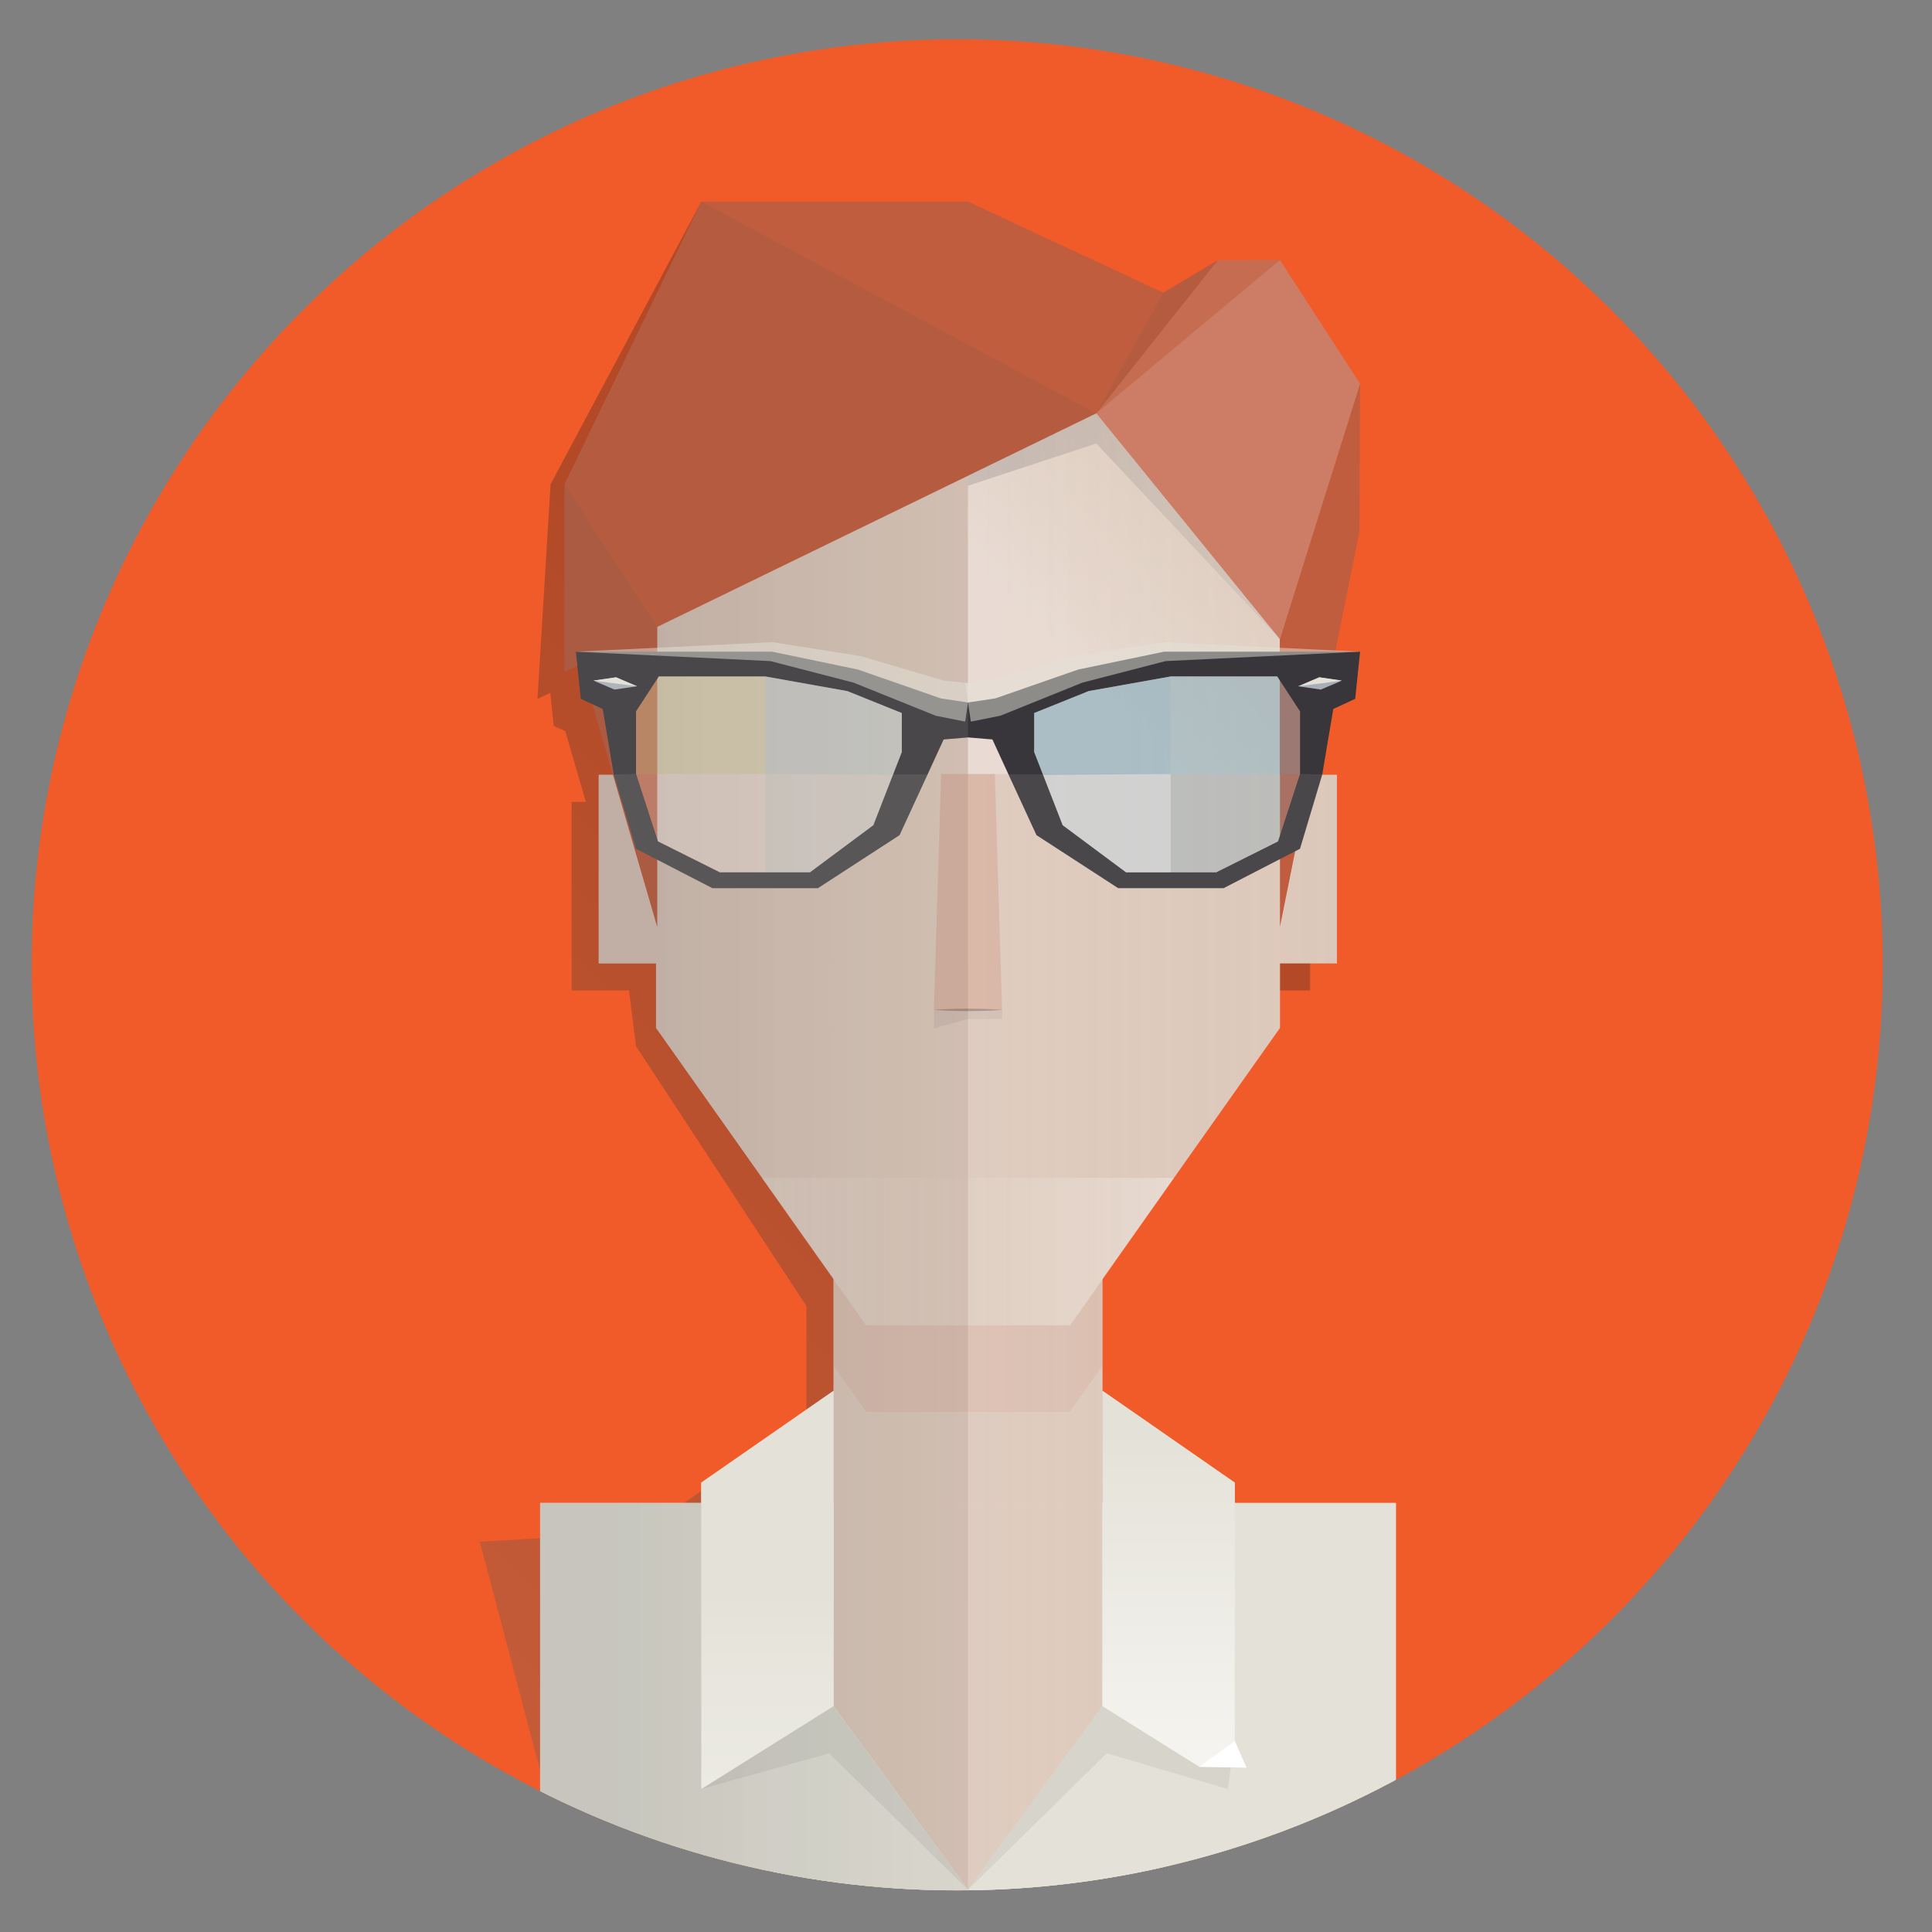 <?xml version="1.0" encoding="utf-8"?>
<!-- Generator: Adobe Illustrator 16.0.0, SVG Export Plug-In . SVG Version: 6.00 Build 0)  -->
<!DOCTYPE svg PUBLIC "-//W3C//DTD SVG 1.1//EN" "http://www.w3.org/Graphics/SVG/1.1/DTD/svg11.dtd">
<svg version="1.1" id="Layer_1" xmlns="http://www.w3.org/2000/svg" xmlns:xlink="http://www.w3.org/1999/xlink" x="0px" y="0px"
	 width="100px" height="100px" viewBox="0 0 100 100" enable-background="new 0 0 100 100" xml:space="preserve">
<rect x="0" y="0" width="100" height="100" fill="#808080" stroke="none"/>
<g>
	<g>
		<g>
			<circle id="XMLID_1_" fill="#F15B2A" cx="49.543" cy="49.939" r="47.907"/>
		</g>
		<g>
			<defs>
				<circle id="SVGID_1_" cx="49.543" cy="49.939" r="47.907"/>
			</defs>
			<clipPath id="SVGID_2_">
				<use xlink:href="#SVGID_1_"  overflow="visible"/>
			</clipPath>
			
				<linearGradient id="SVGID_3_" gradientUnits="userSpaceOnUse" x1="291.852" y1="-399.423" x2="337.545" y2="-353.73" gradientTransform="matrix(1 0 0 -1 -281.6 -303.9)">
				<stop  offset="0" style="stop-color:#6E6F71"/>
				<stop  offset="1" style="stop-color:#231F20"/>
			</linearGradient>
			<polygon opacity="0.3" clip-path="url(#SVGID_2_)" fill="url(#SVGID_3_)" enable-background="new    " points="62.508,79.193 
				62.508,78.145 55.662,73.391 55.662,72.083 55.662,67.602 64.85,54.605 64.85,51.268 67.795,51.268 67.813,51.268 67.813,41.507 
				67.795,41.507 67.031,41.507 67.039,41.484 67.038,41.484 67.607,38.099 68.744,37.573 68.997,35.133 67.715,35.126 
				68.964,28.914 68.997,21.267 64.85,14.861 61.63,14.869 58.811,16.55 36.299,10.435 28.498,25.062 27.819,36.184 28.482,35.861 
				28.66,37.573 29.26,37.851 30.324,41.507 29.587,41.507 29.587,51.268 32.555,51.268 32.921,54.152 41.74,67.6 41.74,71.533 
				41.74,73.391 34.895,78.145 34.895,79.193 24.837,79.801 27.958,91.652 50.42,95.227 70.85,93.965 70.85,79.193 			"/>
		</g>
		<g>
			<defs>
				<circle id="SVGID_4_" cx="49.543" cy="49.939" r="47.907"/>
			</defs>
			<clipPath id="SVGID_5_">
				<use xlink:href="#SVGID_4_"  overflow="visible"/>
			</clipPath>
			<g clip-path="url(#SVGID_5_)">
				<g>
					<g>
						<g>
							<rect x="43.144" y="64.434" fill="#E4E2D8" width="13.92" height="14.2"/>
							<rect x="43.144" y="64.434" opacity="0.2" fill="#C05D3E" enable-background="new    " width="13.92" height="14.2"/>
							<polygon opacity="0.1" fill="#C05D3E" enable-background="new    " points="43.144,64.939 43.144,70.682 44.84,73.082 
								50.104,73.082 55.368,73.082 57.064,70.682 57.064,64.939 							"/>
						</g>
						<g>
							<rect x="39.957" y="77.792" fill="#E4E2D8" width="20.294" height="20.021"/>
							<rect x="39.957" y="77.792" opacity="0.2" fill="#C05D3E" enable-background="new    " width="20.294" height="20.021"/>
						</g>
					</g>
					<g>
						<rect x="30.99" y="40.105" fill="#E4E2D8" width="3.241" height="9.759"/>
						<rect x="30.99" y="40.105" opacity="0.2" fill="#C05D3E" enable-background="new    " width="3.241" height="9.759"/>
					</g>
					<g>
						<rect x="65.956" y="40.105" fill="#E4E2D8" width="3.241" height="9.759"/>
						<rect x="65.956" y="40.105" opacity="0.2" fill="#C05D3E" enable-background="new    " width="3.241" height="9.759"/>
					</g>
					<g>
						<polygon fill="#E4E2D8" points="55.236,19.865 50.104,19.865 44.972,19.865 33.957,28.95 33.957,53.203 44.84,68.598 
							50.104,68.598 55.368,68.598 66.251,53.203 66.251,28.95 						"/>
						<polygon opacity="0.2" fill="#C05D3E" enable-background="new    " points="55.236,19.865 50.104,19.865 44.972,19.865 
							33.957,28.95 33.957,53.203 44.84,68.598 50.104,68.598 55.368,68.598 66.251,53.203 66.251,28.95 						"/>
					</g>
					<polygon opacity="0.1" fill="#555253" enable-background="new    " points="48.337,52.268 48.337,53.229 50.104,52.749 
						51.871,52.749 51.871,52.268 					"/>
					<path opacity="0.3" fill="#231F20" enable-background="new    " d="M51.871,52.268c0,0-0.057,0.006-0.152,0.014
						c-0.097,0.005-0.234,0.017-0.4,0.023c-0.164,0.006-0.356,0.016-0.565,0.021c-0.206,0.005-0.427,0.006-0.648,0.007
						c-0.221-0.001-0.441-0.002-0.647-0.007c-0.208-0.005-0.4-0.015-0.566-0.021c-0.167-0.007-0.303-0.019-0.4-0.023
						c-0.097-0.008-0.152-0.014-0.152-0.014s0.055-0.004,0.152-0.012c0.097-0.006,0.234-0.018,0.4-0.021
						c0.166-0.006,0.357-0.018,0.566-0.021c0.207-0.006,0.427-0.007,0.647-0.008c0.222,0.001,0.442,0.002,0.648,0.008
						c0.209,0.004,0.401,0.016,0.565,0.021c0.166,0.004,0.305,0.017,0.4,0.022C51.814,52.264,51.871,52.268,51.871,52.268z"/>
					<polygon opacity="0.2" fill="#C05D3E" enable-background="new    " points="51.871,52.268 48.337,52.268 48.715,40.061 
						51.493,40.061 					"/>
				</g>
				
					<linearGradient id="SVGID_6_" gradientUnits="userSpaceOnUse" x1="315.618" y1="-362.739" x2="363.504" y2="-362.739" gradientTransform="matrix(1 0 0 -1 -281.6 -303.9)">
					<stop  offset="0" style="stop-color:#555253"/>
					<stop  offset="1" style="stop-color:#E4E2D8;stop-opacity:0"/>
				</linearGradient>
				<polygon opacity="0.2" fill="url(#SVGID_6_)" enable-background="new    " points="50.104,19.865 44.972,19.865 33.957,28.95 
					33.957,40.105 30.99,40.105 30.99,49.865 33.957,49.865 33.957,53.203 43.144,66.197 43.144,70.682 43.144,77.792 
					39.957,77.792 39.957,97.813 50.1,97.813 				"/>
				
					<linearGradient id="SVGID_7_" gradientUnits="userSpaceOnUse" x1="331.7" y1="-362.739" x2="360.483" y2="-362.739" gradientTransform="matrix(1 0 0 -1 -281.6 -303.9)">
					<stop  offset="0" style="stop-color:#FFFFFF"/>
					<stop  offset="1" style="stop-color:#E4E2D8;stop-opacity:0"/>
				</linearGradient>
				<polygon opacity="0.1" fill="url(#SVGID_7_)" enable-background="new    " points="50.1,19.865 55.232,19.865 66.247,28.95 
					66.247,40.105 69.215,40.105 69.215,49.865 66.247,49.865 66.247,53.203 57.063,66.197 57.063,70.682 57.063,77.792 
					60.247,77.792 60.247,97.813 50.104,97.813 				"/>
				
					<linearGradient id="SVGID_8_" gradientUnits="userSpaceOnUse" x1="336.308" y1="-337.331" x2="348.908" y2="-324.731" gradientTransform="matrix(1 0 0 -1 -281.6 -303.9)">
					<stop  offset="0" style="stop-color:#FFFFFF"/>
					<stop  offset="1" style="stop-color:#E4E2D8;stop-opacity:0"/>
				</linearGradient>
				<polygon opacity="0.3" fill="url(#SVGID_8_)" enable-background="new    " points="50.104,40.061 50.1,19.865 55.232,19.865 
					66.247,28.95 66.251,40.061 				"/>
				
					<linearGradient id="SVGID_9_" gradientUnits="userSpaceOnUse" x1="321.018" y1="-368.683" x2="337.11" y2="-368.683" gradientTransform="matrix(1 0 0 -1 -281.6 -303.9)">
					<stop  offset="0" style="stop-color:#FFFFFF"/>
					<stop  offset="1" style="stop-color:#E4E2D8;stop-opacity:0"/>
				</linearGradient>
				<polygon opacity="0.1" fill="url(#SVGID_9_)" enable-background="new    " points="39.417,60.967 44.805,68.598 50.1,68.598 
					50.104,60.967 				"/>
				
					<linearGradient id="SVGID_10_" gradientUnits="userSpaceOnUse" x1="3541.658" y1="-368.683" x2="3557.716" y2="-368.683" gradientTransform="matrix(-1 0 0 -1 3602.426 -303.9)">
					<stop  offset="0" style="stop-color:#FFFFFF"/>
					<stop  offset="1" style="stop-color:#E4E2D8;stop-opacity:0"/>
				</linearGradient>
				<polygon opacity="0.3" fill="url(#SVGID_10_)" enable-background="new    " points="60.768,60.967 55.4,68.598 50.104,68.598 
					50.104,60.967 				"/>
				<polygon fill="#C05D3E" points="63.034,13.466 60.212,15.148 50.104,10.435 36.299,10.435 29.222,25.062 29.222,34.781 
					30.059,34.374 34.017,47.972 34.017,32.449 56.746,21.394 66.251,33.087 66.251,47.972 70.366,27.512 70.398,19.865 
					66.251,13.459 				"/>
				<polygon opacity="0.1" fill="#FFFFFF" enable-background="new    " points="56.746,21.394 63.034,13.466 66.251,13.459 				"/>
				<polygon opacity="0.2" fill="#FFFFFF" enable-background="new    " points="66.251,33.087 70.398,19.865 66.251,13.459 
					56.746,21.394 				"/>
				<polygon opacity="0.1" fill="#555253" enable-background="new    " points="36.299,10.435 29.222,25.062 29.222,34.781 
					30.059,34.374 34.017,47.972 34.017,32.449 56.746,21.394 				"/>
				<polygon opacity="0.1" fill="#555253" enable-background="new    " points="29.222,25.062 29.222,34.781 30.059,34.374 
					34.017,47.972 34.017,32.449 				"/>
				<polygon opacity="0.1" fill="#555253" enable-background="new    " points="60.212,15.148 63.034,13.466 56.746,21.394 				"/>
				
					<linearGradient id="SVGID_11_" gradientUnits="userSpaceOnUse" x1="334.259" y1="-331.141" x2="374.721" y2="-331.141" gradientTransform="matrix(1 0 0 -1 -281.6 -303.9)">
					<stop  offset="0" style="stop-color:#555253"/>
					<stop  offset="1" style="stop-color:#E4E2D8;stop-opacity:0"/>
				</linearGradient>
				<polygon opacity="0.2" fill="url(#SVGID_11_)" enable-background="new    " points="50.1,24.625 50.1,25.142 56.746,22.954 
					66.251,33.087 56.746,21.394 				"/>
				<g id="wayfarer_1_">
					<path fill="#38363A" d="M60.253,33.731l-4.448,0.925l-4.291,1.494l-1.41,0.21l-1.408-0.21l-4.291-1.494l-4.447-0.925H29.809
						l0.253,2.439l1.136,0.526l0.57,3.386l1.153,3.849l3.955,2.04h5.458l4.227-2.745l1.45-3.144l0.424-0.922l0.408-0.886
						l1.261-0.106l1.263,0.106l0.406,0.886l1.875,4.066l4.229,2.745h5.456l3.955-2.04l1.153-3.849l0.57-3.386l1.135-0.526
						l0.252-2.439H60.253z M46.677,38.926l-0.45,1.157l-1.022,2.629l-3.281,2.439h-4.669l-3.197-1.599l-1.136-3.491v-3.239
						l1.179-1.809h5.511l4.248,0.758l2.818,1.135L46.677,38.926L46.677,38.926z M67.287,40.061l-1.137,3.491l-3.196,1.599h-4.67
						l-3.279-2.439l-1.474-3.786v-2.019l2.818-1.135l4.248-0.758h5.51l1.18,1.809V40.061L67.287,40.061z"/>
					<polygon opacity="0.2" fill="#FFFFFF" enable-background="new    " points="46.677,38.926 45.204,42.711 41.923,45.151 
						37.254,45.151 34.057,43.552 32.921,40.061 32.921,36.822 34.1,35.014 39.611,35.014 43.859,35.771 46.677,36.907 					"/>
					<g>
						<polygon fill="#A9AFB6" points="31.804,35.692 30.716,35.228 31.887,35.057 32.975,35.522 						"/>
						<polygon fill="#E4E2D8" points="30.716,35.228 31.887,35.057 32.975,35.522 						"/>
					</g>
					<g>
						<polygon fill="#A9AFB6" points="68.368,35.692 69.455,35.228 68.286,35.057 67.197,35.522 						"/>
						<polygon fill="#E4E2D8" points="69.455,35.228 68.286,35.057 67.197,35.522 						"/>
					</g>
					<path opacity="0.1" fill="#E4E2D8" enable-background="new    " d="M48.695,36.15l-4.291-1.494l-4.447-0.925H29.809
						l0.253,2.439l1.136,0.526l0.57,3.386l1.153,3.849l3.955,2.04h5.458l4.227-2.745l1.874-4.066l0.408-0.886l1.261-0.106V36.36
						L48.695,36.15z M46.677,38.926l-1.473,3.786l-3.281,2.439h-4.669l-3.197-1.599l-1.136-3.491v-3.239l1.179-1.809h5.511
						l4.248,0.758l2.818,1.135V38.926z"/>
					<g opacity="0.5">
						<polygon fill="#E4E2D8" points="49.956,37.35 48.558,37.071 48.428,37.045 48.389,37.029 44.17,35.328 44.259,35.353 
							39.857,34.212 39.957,34.222 29.809,33.731 39.957,33.24 39.984,33.238 40.057,33.25 44.549,33.96 44.561,33.962 
							44.638,33.985 49.001,35.271 48.833,35.229 50.251,35.371 						"/>
					</g>
					<g opacity="0.5">
						<polygon fill="#E4E2D8" points="70.398,33.731 60.253,34.222 60.354,34.212 55.947,35.353 56.037,35.328 51.82,37.029 
							51.779,37.045 51.65,37.071 50.251,37.35 49.956,35.371 51.376,35.229 51.208,35.271 55.568,33.985 55.646,33.962 
							55.659,33.96 60.152,33.25 60.227,33.239 60.253,33.24 						"/>
					</g>
					<polygon opacity="0.3" fill="#6FA1B8" enable-background="new    " points="67.287,40.061 66.15,43.552 62.954,45.151 
						60.598,45.151 58.284,45.151 55.005,42.711 53.991,40.105 53.531,38.926 53.531,36.907 56.35,35.771 60.598,35.014 
						66.107,35.014 67.287,36.822 					"/>
					<polygon opacity="0.2" fill="#6FA1B8" enable-background="new    " points="60.598,35.014 66.107,35.014 67.287,36.822 
						67.287,40.061 60.598,40.061 					"/>
					<polyline opacity="0.3" fill="#FFFFFF" enable-background="new    " points="53.991,40.105 60.598,40.061 60.598,45.151 
						58.284,45.151 55.005,42.711 53.991,40.105 					"/>
					<polygon opacity="0.3" fill="#6FA1B8" enable-background="new    " points="53.991,40.105 53.531,38.926 53.531,36.907 
						56.35,35.771 60.598,35.014 60.598,40.061 					"/>
					<polygon opacity="0.2" fill="#AEB15A" enable-background="new    " points="39.611,40.061 32.921,40.061 32.921,36.822 
						34.1,35.014 39.611,35.014 					"/>
					<polyline opacity="0.1" fill="#6FA1B8" enable-background="new    " points="46.217,40.105 45.204,42.711 41.924,45.151 
						39.611,45.151 39.611,40.061 46.217,40.105 					"/>
					<polygon opacity="0.2" fill="#6FA1B8" enable-background="new    " points="39.611,40.061 39.611,35.014 43.859,35.771 
						46.677,36.907 46.677,38.926 46.217,40.105 					"/>
					<polygon opacity="0.1" fill="#E4E2D8" enable-background="new    " points="46.227,40.083 45.204,42.711 41.923,45.151 
						37.254,45.151 34.057,43.552 32.921,40.061 31.768,40.083 32.921,43.931 36.876,45.971 42.334,45.971 46.561,43.227 
						48.011,40.083 					"/>
					<polygon opacity="0.1" fill="#E4E2D8" enable-background="new    " points="52.197,40.083 53.648,43.227 57.877,45.971 
						63.334,45.971 67.288,43.931 68.441,40.083 67.288,40.061 66.152,43.552 62.955,45.151 58.286,45.151 55.006,42.711 
						53.982,40.083 					"/>
				</g>
				<g>
					<polygon fill="#E4E2D8" points="63.911,77.792 63.911,76.741 57.064,71.988 57.064,77.792 57.064,88.309 50.104,97.813 
						43.144,88.309 43.144,77.792 43.144,71.988 36.298,76.741 36.298,77.792 27.958,77.792 27.958,98.501 50.104,98.501 
						72.25,98.501 72.25,77.792 					"/>
					<polygon fill="#E4E2D8" points="50.104,97.813 57.064,88.309 57.064,77.792 72.25,77.792 72.25,98.501 50.104,98.501 					"/>
					<polygon fill="#E4E2D8" points="50.104,97.813 43.144,88.309 43.144,77.792 27.958,77.792 27.958,98.501 50.104,98.501 					
						"/>
					
						<linearGradient id="SVGID_12_" gradientUnits="userSpaceOnUse" x1="313.066" y1="-392.047" x2="368.546" y2="-392.047" gradientTransform="matrix(1 0 0 -1 -281.6 -303.9)">
						<stop  offset="0" style="stop-color:#555253"/>
						<stop  offset="1" style="stop-color:#E4E2D8;stop-opacity:0"/>
					</linearGradient>
					<polygon opacity="0.2" fill="url(#SVGID_12_)" enable-background="new    " points="50.104,97.813 43.144,88.309 
						43.144,77.792 27.958,77.792 27.958,98.501 50.104,98.501 					"/>
					<polygon opacity="0.1" fill="#555253" enable-background="new    " points="36.299,92.6 43.144,88.309 50.104,97.813 
						42.914,90.747 					"/>
					<polygon opacity="0.1" fill="#555253" enable-background="new    " points="63.543,92.6 63.91,90.116 62.078,91.449 
						57.063,88.309 50.1,97.813 57.29,90.747 					"/>
					
						<linearGradient id="SVGID_13_" gradientUnits="userSpaceOnUse" x1="321.321" y1="-421.651" x2="321.321" y2="-386.319" gradientTransform="matrix(1 0 0 -1 -281.6 -303.9)">
						<stop  offset="0" style="stop-color:#FFFFFF"/>
						<stop  offset="1" style="stop-color:#E4E2D8"/>
					</linearGradient>
					<polygon fill="url(#SVGID_13_)" points="43.144,71.988 36.298,76.741 36.299,92.6 43.144,88.309 					"/>
					
						<linearGradient id="SVGID_14_" gradientUnits="userSpaceOnUse" x1="342.389" y1="-405.658" x2="342.389" y2="-378.117" gradientTransform="matrix(1 0 0 -1 -281.6 -303.9)">
						<stop  offset="0" style="stop-color:#FFFFFF"/>
						<stop  offset="1" style="stop-color:#E4E2D8"/>
					</linearGradient>
					<polygon fill="url(#SVGID_14_)" points="57.064,71.988 63.911,76.741 63.91,90.116 64.512,91.49 62.078,91.449 57.064,88.309 
											"/>
					<polygon fill="#FFFFFF" points="63.91,90.116 64.512,91.49 62.078,91.449 					"/>
				</g>
			</g>
		</g>
	</g>
</g>
</svg>
